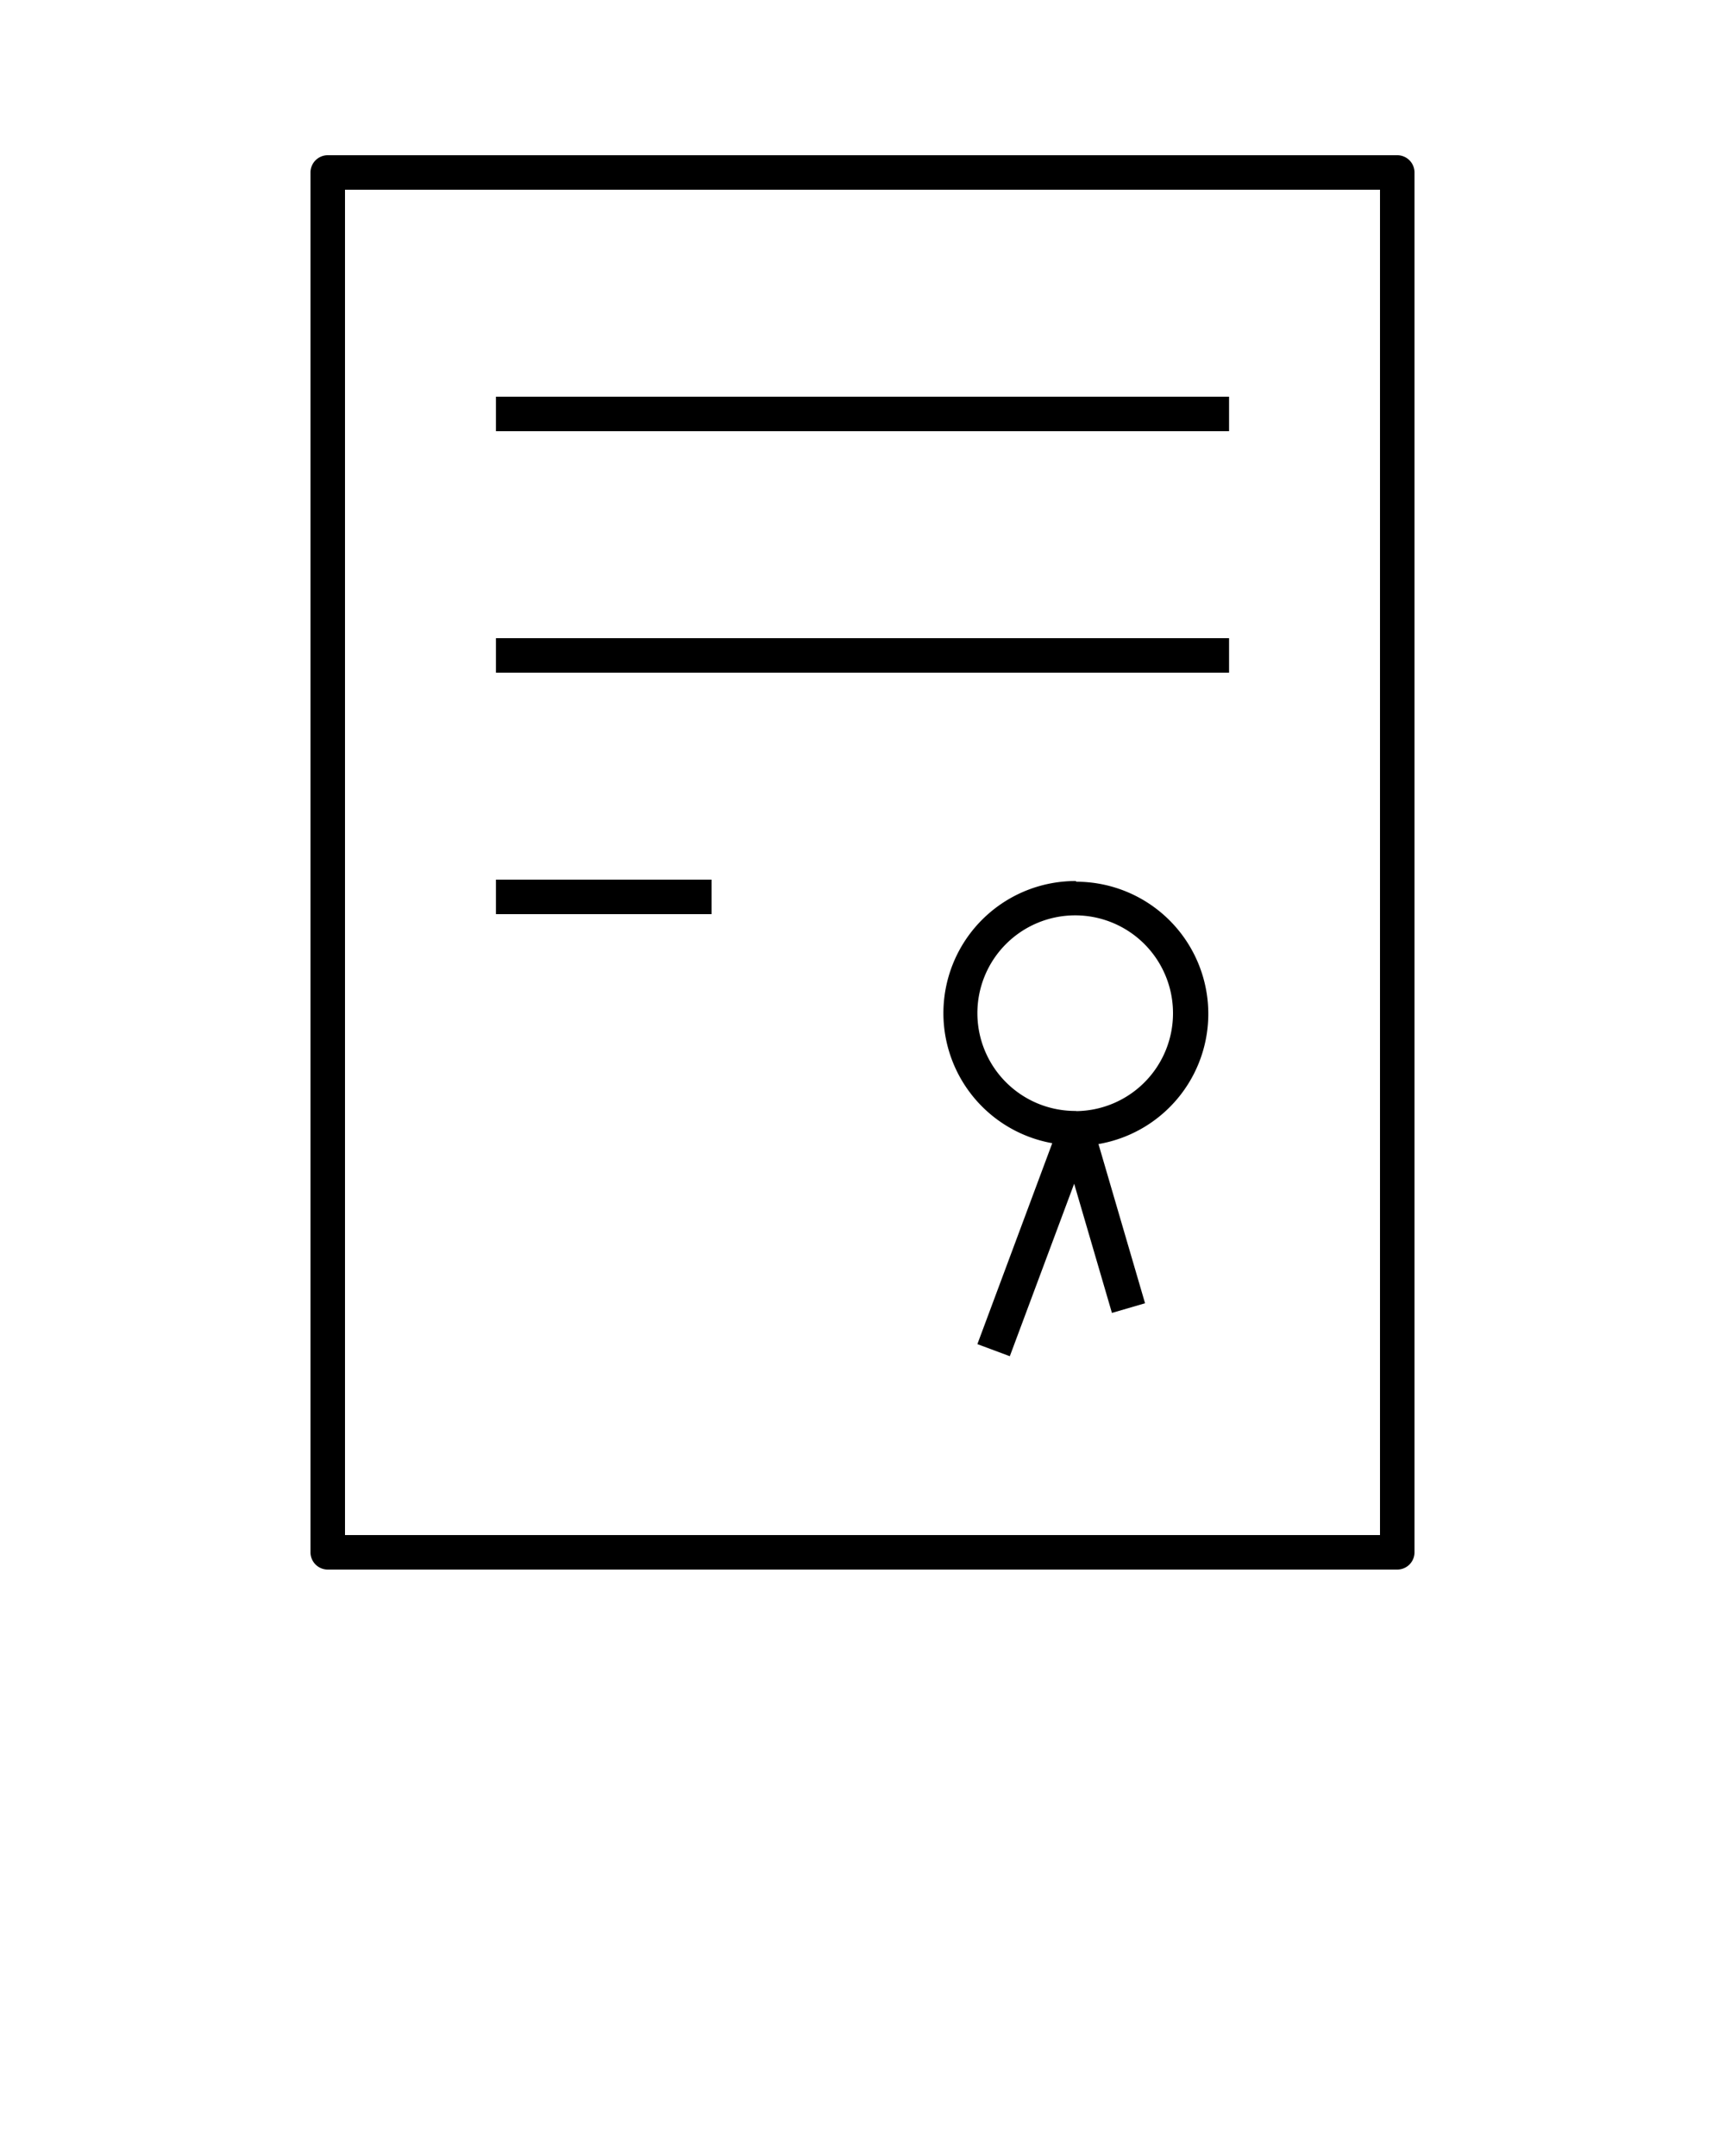 <svg xmlns="http://www.w3.org/2000/svg" data-name="Layer 1" viewBox="0 0 100 125" x="0px" y="0px"><title>46 all</title><path d="M81,9H19a1,1,0,0,0-1,1V90a1,1,0,0,0,1,1H81a1,1,0,0,0,1-1V10A1,1,0,0,0,81,9ZM80,89H20V11H80Z"/><rect x="28.75" y="23" width="42.5" height="2"/><rect x="28.75" y="37" width="42.5" height="2"/><rect x="28.75" y="51" width="12.5" height="2"/><path d="M62.38,51.08A7.66,7.66,0,0,0,61,66.28L56.66,77.93l1.88.7,3.73-10,2.19,7.49,1.92-.56-2.7-9.23a7.66,7.66,0,0,0-1.3-15.21Zm0,13.33A5.67,5.67,0,1,1,68,58.75,5.67,5.67,0,0,1,62.38,64.42Z"/></svg>

